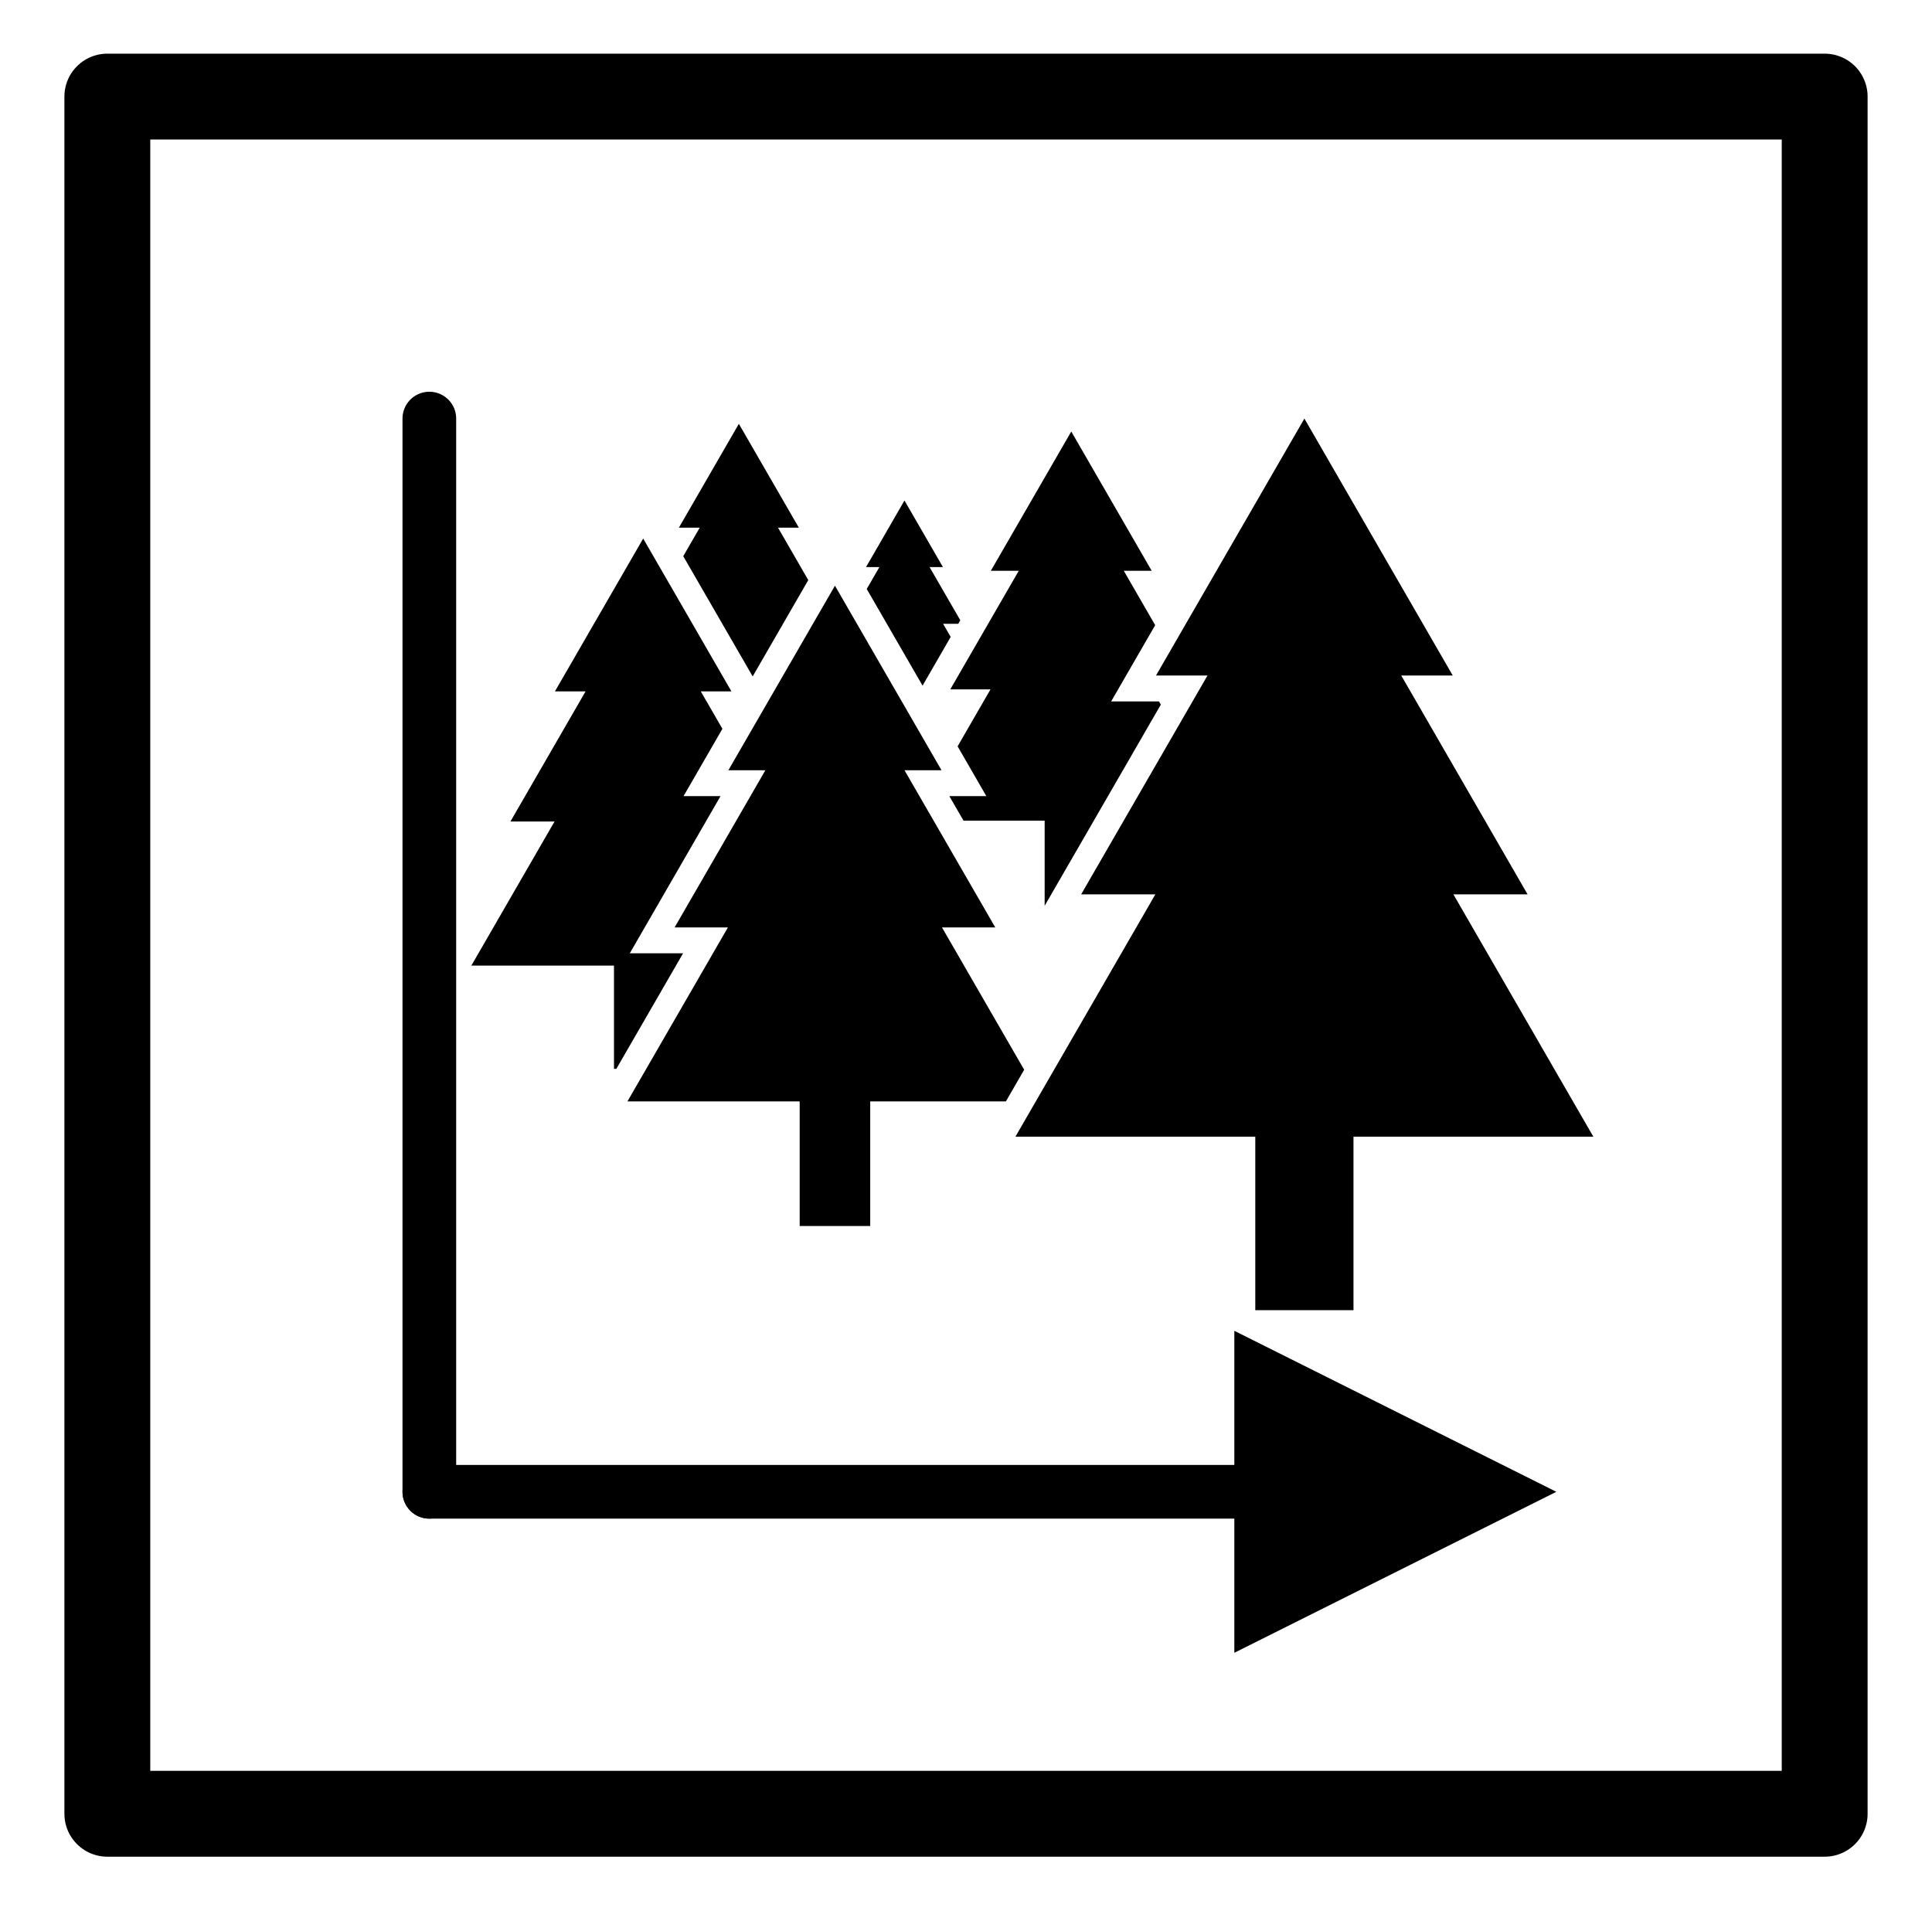 <?xml version="1.0" encoding="UTF-8"?>
<svg width="180px" height="179px" viewBox="1930 891 180 179" xmlns="http://www.w3.org/2000/svg" xmlns:xlink="http://www.w3.org/1999/xlink" version="1.1">
 <!-- Generated by Pixelmator Pro 2.2 -->
 <g id="group">
  <path id="Path" d="M2010.752 945.88 L2015.952 954.885 2016.448 954.027 2018.573 950.347 2017.866 949.123 2019.278 949.123 2019.469 948.796 2016.607 943.84 2017.852 943.84 2014.267 937.635 2010.686 943.84 2011.93 943.84 Z" fill="#000000" fill-opacity="1" stroke="none"/>
  <path id="Path-1" d="M1993.657 942.823 L2000.125 954.025 2005.305 945.051 2002.485 940.165 2004.424 940.165 1998.838 930.491 1993.252 940.165 1995.193 940.165 Z" fill="#000000" fill-opacity="1" stroke="none"/>
  <path id="Path-2" d="M1993.64 979.825 L1988.675 979.825 1997.13 965.181 1993.684 965.181 1997.305 958.907 1995.291 955.421 1998.146 955.421 1989.925 941.179 1981.701 955.421 1984.556 955.421 1977.555 967.547 1981.665 967.547 1973.913 980.973 1987.203 980.973 1987.203 990.589 1987.425 990.589 Z" fill="#000000" fill-opacity="1" stroke="none"/>
  <path id="Path-3" d="M2018.536 955.233 L2022.282 955.233 2019.218 960.541 2021.896 965.181 2018.448 965.181 2019.77 967.468 2027.328 967.468 2027.328 975.399 2038.152 956.653 2037.98 956.355 2033.524 956.355 2037.626 949.251 2034.698 944.182 2037.299 944.182 2029.808 931.206 2022.315 944.182 2024.917 944.182 Z" fill="#000000" fill-opacity="1" stroke="none"/>
  <path id="Path-4" d="M2017.762 977.413 L2022.726 977.413 2014.271 962.769 2017.718 962.769 2007.79 945.573 1997.861 962.769 2001.308 962.769 1992.853 977.413 1997.818 977.413 1988.457 993.625 2004.504 993.625 2004.504 1005.237 2011.076 1005.237 2011.076 993.625 2023.717 993.625 2025.42 990.676 Z" fill="#000000" fill-opacity="1" stroke="none"/>
  <path id="Path-5" d="M2065.41 974.334 L2072.322 974.334 2060.552 953.943 2065.35 953.943 2051.527 930 2037.702 953.943 2042.5 953.943 2030.728 974.334 2037.642 974.334 2024.606 996.91 2046.952 996.91 2046.952 1013.077 2056.101 1013.077 2056.101 996.91 2078.447 996.91 Z" fill="#000000" fill-opacity="1" stroke="none"/>
 </g>
 <g id="Corner">
  <path id="Triangle" d="M2075 1030 L2045 1015 2045 1045 Z" fill="#000000" fill-opacity="1" stroke="none"/>
  <path id="Line" d="M1970 930 L1970 1030" fill="none" stroke="#000000" stroke-width="5" stroke-opacity="1" stroke-linejoin="round" stroke-linecap="round"/>
  <path id="Line-1" d="M1970 1030 L2060 1030" fill="none" stroke="#000000" stroke-width="5" stroke-opacity="1" stroke-linejoin="round" stroke-linecap="round"/>
 </g>
 <path id="Square" d="M1940 1060 L2100 1060 2100 900 1940 900 Z" fill="none" stroke="#000000" stroke-width="8" stroke-opacity="1" stroke-linejoin="round" stroke-linecap="round"/>
</svg>
